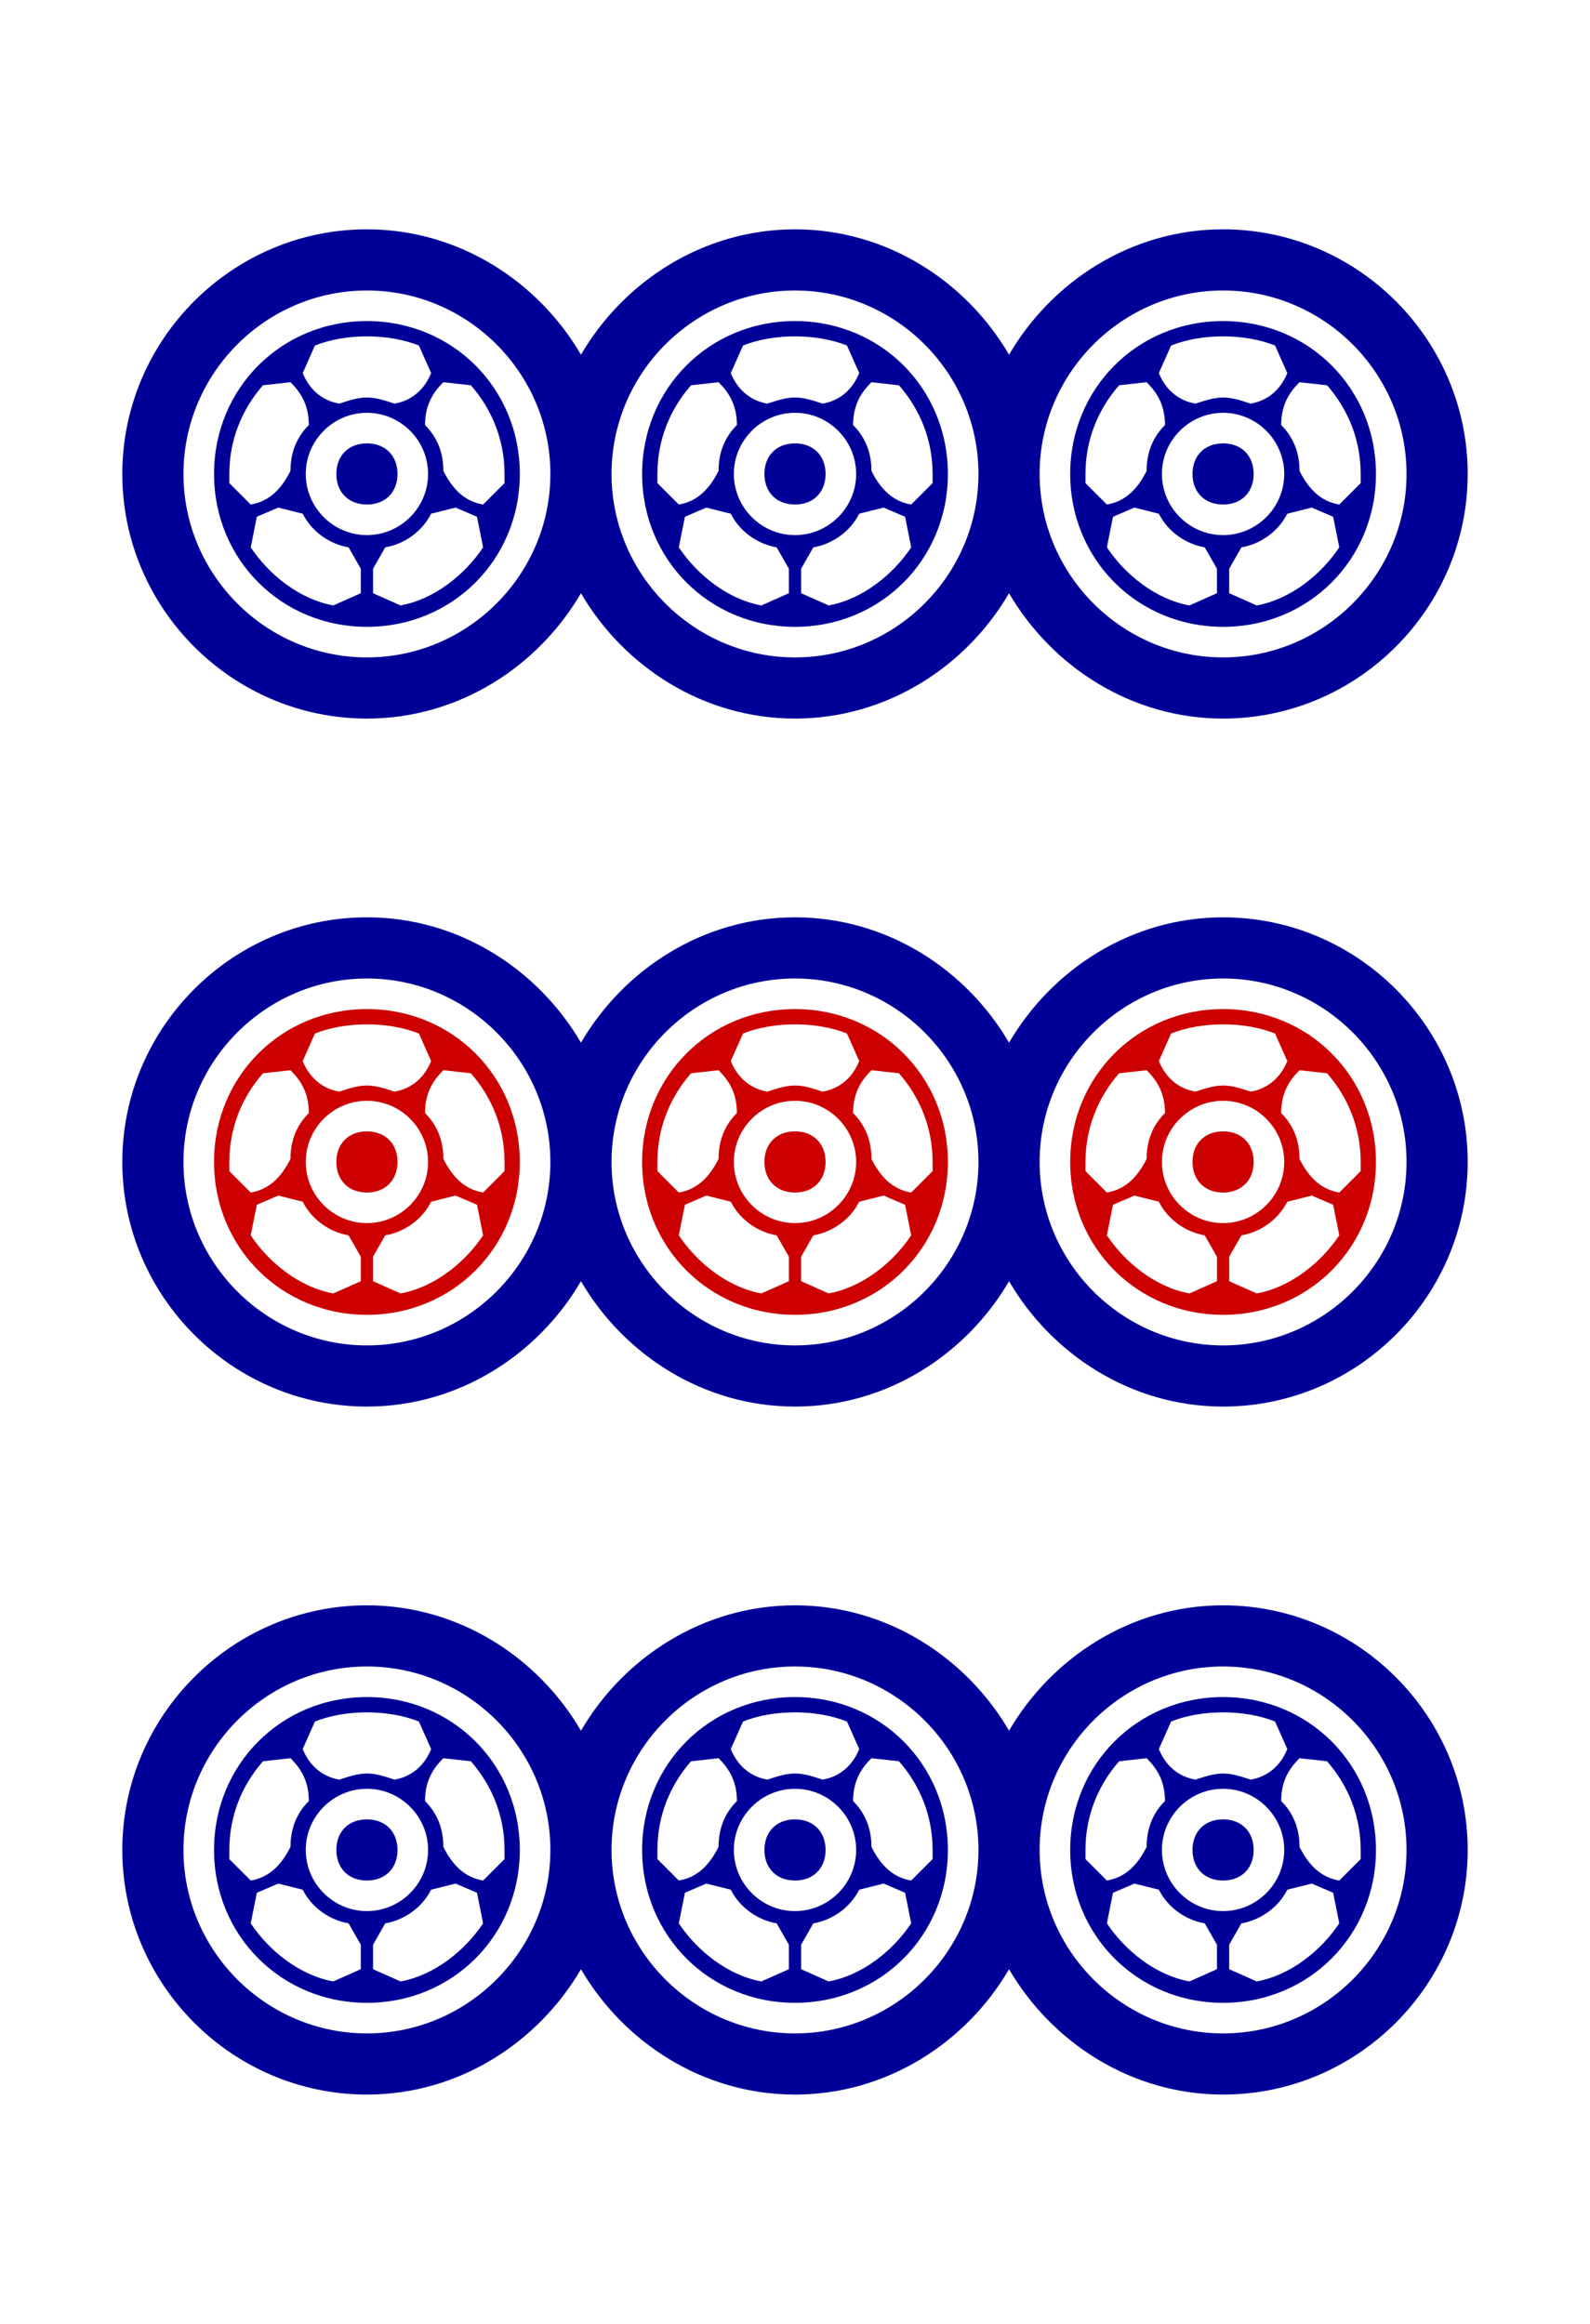 <svg xmlns="http://www.w3.org/2000/svg" xmlns:xlink="http://www.w3.org/1999/xlink" version="1.1" viewBox="60 0 520 760">
<g transform="matrix(1 0 0 -1 0 760)">
<path fill="#009" d="
M100 155c0 44 36 80 80 80c30 0 56 -17 70 -41c14 24 40 41 70 41s56 -17 70 -41c14 24 40 41 70 41c44 0 80 -36 80 -80s-36 -80 -80 -80c-30 0 -56 17 -70 41c-14 -24 -40 -41 -70 -41s-56 17 -70 41c-14 -24 -40 -41 -70 -41c-44 0 -80 36 -80 80z
M100 380c0 44 36 80 80 80c30 0 56 -17 70 -41c14 24 40 41 70 41s56 -17 70 -41c14 24 40 41 70 41c44 0 80 -36 80 -80s-36 -80 -80 -80c-30 0 -56 17 -70 41c-14 -24 -40 -41 -70 -41s-56 17 -70 41c-14 -24 -40 -41 -70 -41c-44 0 -80 36 -80 80z
M100 605c0 44 36 80 80 80c30 0 56 -17 70 -41c14 24 40 41 70 41s56 -17 70 -41c14 24 40 41 70 41c44 0 80 -36 80 -80s-36 -80 -80 -80c-30 0 -56 17 -70 41c-14 -24 -40 -41 -70 -41s-56 17 -70 41c-14 -24 -40 -41 -70 -41c-44 0 -80 36 -80 80z
M120 155c0 -33 27 -60 60 -60s60 27 60 60s-27 60 -60 60s-60 -27 -60 -60z
M120 380c0 -33 27 -60 60 -60s60 27 60 60s-27 60 -60 60s-60 -27 -60 -60z
M120 605c0 -33 27 -60 60 -60s60 27 60 60s-27 60 -60 60s-60 -27 -60 -60z
M130 155c0 28 22 50 50 50s50 -22 50 -50s-22 -50 -50 -50s-50 22 -50 50z
M130 605c0 28 22 50 50 50s50 -22 50 -50s-22 -50 -50 -50s-50 22 -50 50z
M135 152l7 -7c6 1 10 5 13 11c0 6 2 11 6 15c0 7 -3 11 -6 14l-9 -1c-7 -8 -11 -18 -11 -29v-3z
M135 602l7 -7c6 1 10 5 13 11c0 6 2 11 6 15c0 7 -3 11 -6 14l-9 -1c-7 -8 -11 -18 -11 -29v-3z
M142 131c6 -9 16 -17 27 -19l9 4v8l-4 7c-6 1 -12 5 -15 11l-8 2l-7 -3z
M142 581c6 -9 16 -17 27 -19l9 4v8l-4 7c-6 1 -12 5 -15 11l-8 2l-7 -3z
M159 188c2 -5 6 -9 12 -10c3 1 6 2 9 2s6 -1 9 -2c6 1 10 5 12 10l-4 9c-5 2 -11 3 -17 3s-12 -1 -17 -3z
M159 638c2 -5 6 -9 12 -10c3 1 6 2 9 2s6 -1 9 -2c6 1 10 5 12 10l-4 9c-5 2 -11 3 -17 3s-12 -1 -17 -3z
M160 155c0 -11 9 -20 20 -20s20 9 20 20s-9 20 -20 20s-20 -9 -20 -20z
M160 605c0 -11 9 -20 20 -20s20 9 20 20s-9 20 -20 20s-20 -9 -20 -20z
M170 155c0 6 4 10 10 10s10 -4 10 -10s-4 -10 -10 -10s-10 4 -10 10z
M170 605c0 6 4 10 10 10s10 -4 10 -10s-4 -10 -10 -10s-10 4 -10 10z
M182 116l9 -4c11 2 21 10 27 19l-2 10l-7 3l-8 -2c-3 -6 -9 -10 -15 -11l-4 -7v-8z
M182 566l9 -4c11 2 21 10 27 19l-2 10l-7 3l-8 -2c-3 -6 -9 -10 -15 -11l-4 -7v-8z
M199 171c4 -4 6 -9 6 -15c3 -6 7 -10 13 -11l7 7v3c0 11 -4 21 -11 29l-9 1c-3 -3 -6 -7 -6 -14z
M199 621c4 -4 6 -9 6 -15c3 -6 7 -10 13 -11l7 7v3c0 11 -4 21 -11 29l-9 1c-3 -3 -6 -7 -6 -14z
M260 155c0 -33 27 -60 60 -60s60 27 60 60s-27 60 -60 60s-60 -27 -60 -60z
M260 380c0 -33 27 -60 60 -60s60 27 60 60s-27 60 -60 60s-60 -27 -60 -60z
M260 605c0 -33 27 -60 60 -60s60 27 60 60s-27 60 -60 60s-60 -27 -60 -60z
M270 155c0 28 22 50 50 50s50 -22 50 -50s-22 -50 -50 -50s-50 22 -50 50z
M270 605c0 28 22 50 50 50s50 -22 50 -50s-22 -50 -50 -50s-50 22 -50 50z
M275 152l7 -7c6 1 10 5 13 11c0 6 2 11 6 15c0 7 -3 11 -6 14l-9 -1c-7 -8 -11 -18 -11 -29v-3z
M275 602l7 -7c6 1 10 5 13 11c0 6 2 11 6 15c0 7 -3 11 -6 14l-9 -1c-7 -8 -11 -18 -11 -29v-3z
M282 131c6 -9 16 -17 27 -19l9 4v8l-4 7c-6 1 -12 5 -15 11l-8 2l-7 -3z
M282 581c6 -9 16 -17 27 -19l9 4v8l-4 7c-6 1 -12 5 -15 11l-8 2l-7 -3z
M299 188c2 -5 6 -9 12 -10c3 1 6 2 9 2s6 -1 9 -2c6 1 10 5 12 10l-4 9c-5 2 -11 3 -17 3s-12 -1 -17 -3z
M299 638c2 -5 6 -9 12 -10c3 1 6 2 9 2s6 -1 9 -2c6 1 10 5 12 10l-4 9c-5 2 -11 3 -17 3s-12 -1 -17 -3z
M300 155c0 -11 9 -20 20 -20s20 9 20 20s-9 20 -20 20s-20 -9 -20 -20z
M300 605c0 -11 9 -20 20 -20s20 9 20 20s-9 20 -20 20s-20 -9 -20 -20z
M310 155c0 6 4 10 10 10s10 -4 10 -10s-4 -10 -10 -10s-10 4 -10 10z
M310 605c0 6 4 10 10 10s10 -4 10 -10s-4 -10 -10 -10s-10 4 -10 10z
M322 116l9 -4c11 2 21 10 27 19l-2 10l-7 3l-8 -2c-3 -6 -9 -10 -15 -11l-4 -7v-8z
M322 566l9 -4c11 2 21 10 27 19l-2 10l-7 3l-8 -2c-3 -6 -9 -10 -15 -11l-4 -7v-8z
M339 171c4 -4 6 -9 6 -15c3 -6 7 -10 13 -11l7 7v3c0 11 -4 21 -11 29l-9 1c-3 -3 -6 -7 -6 -14z
M339 621c4 -4 6 -9 6 -15c3 -6 7 -10 13 -11l7 7v3c0 11 -4 21 -11 29l-9 1c-3 -3 -6 -7 -6 -14z
M400 155c0 -33 27 -60 60 -60s60 27 60 60s-27 60 -60 60s-60 -27 -60 -60z
M400 380c0 -33 27 -60 60 -60s60 27 60 60s-27 60 -60 60s-60 -27 -60 -60z
M400 605c0 -33 27 -60 60 -60s60 27 60 60s-27 60 -60 60s-60 -27 -60 -60z
M410 155c0 28 22 50 50 50s50 -22 50 -50s-22 -50 -50 -50s-50 22 -50 50z
M410 605c0 28 22 50 50 50s50 -22 50 -50s-22 -50 -50 -50s-50 22 -50 50z
M415 152l7 -7c6 1 10 5 13 11c0 6 2 11 6 15c0 7 -3 11 -6 14l-9 -1c-7 -8 -11 -18 -11 -29v-3z
M415 602l7 -7c6 1 10 5 13 11c0 6 2 11 6 15c0 7 -3 11 -6 14l-9 -1c-7 -8 -11 -18 -11 -29v-3z
M422 131c6 -9 16 -17 27 -19l9 4v8l-4 7c-6 1 -12 5 -15 11l-8 2l-7 -3z
M422 581c6 -9 16 -17 27 -19l9 4v8l-4 7c-6 1 -12 5 -15 11l-8 2l-7 -3z
M439 188c2 -5 6 -9 12 -10c3 1 6 2 9 2s6 -1 9 -2c6 1 10 5 12 10l-4 9c-5 2 -11 3 -17 3s-12 -1 -17 -3z
M439 638c2 -5 6 -9 12 -10c3 1 6 2 9 2s6 -1 9 -2c6 1 10 5 12 10l-4 9c-5 2 -11 3 -17 3s-12 -1 -17 -3z
M440 155c0 -11 9 -20 20 -20s20 9 20 20s-9 20 -20 20s-20 -9 -20 -20z
M440 605c0 -11 9 -20 20 -20s20 9 20 20s-9 20 -20 20s-20 -9 -20 -20z
M450 155c0 6 4 10 10 10s10 -4 10 -10s-4 -10 -10 -10s-10 4 -10 10z
M450 605c0 6 4 10 10 10s10 -4 10 -10s-4 -10 -10 -10s-10 4 -10 10z
M462 116l9 -4c11 2 21 10 27 19l-2 10l-7 3l-8 -2c-3 -6 -9 -10 -15 -11l-4 -7v-8z
M462 566l9 -4c11 2 21 10 27 19l-2 10l-7 3l-8 -2c-3 -6 -9 -10 -15 -11l-4 -7v-8z
M479 171c4 -4 6 -9 6 -15c3 -6 7 -10 13 -11l7 7v3c0 11 -4 21 -11 29l-9 1c-3 -3 -6 -7 -6 -14z
M479 621c4 -4 6 -9 6 -15c3 -6 7 -10 13 -11l7 7v3c0 11 -4 21 -11 29l-9 1c-3 -3 -6 -7 -6 -14z
" />
<path fill="#c00" d="
M130 380c0 28 22 50 50 50s50 -22 50 -50s-22 -50 -50 -50s-50 22 -50 50z
M135 377l7 -7c6 1 10 5 13 11c0 6 2 11 6 15c0 7 -3 11 -6 14l-9 -1c-7 -8 -11 -18 -11 -29v-3z
M142 356c6 -9 16 -17 27 -19l9 4v8l-4 7c-6 1 -12 5 -15 11l-8 2l-7 -3z
M159 413c2 -5 6 -9 12 -10c3 1 6 2 9 2s6 -1 9 -2c6 1 10 5 12 10l-4 9c-5 2 -11 3 -17 3s-12 -1 -17 -3z
M160 380c0 -11 9 -20 20 -20s20 9 20 20s-9 20 -20 20s-20 -9 -20 -20z
M170 380c0 6 4 10 10 10s10 -4 10 -10s-4 -10 -10 -10s-10 4 -10 10z
M182 341l9 -4c11 2 21 10 27 19l-2 10l-7 3l-8 -2c-3 -6 -9 -10 -15 -11l-4 -7v-8z
M199 396c4 -4 6 -9 6 -15c3 -6 7 -10 13 -11l7 7v3c0 11 -4 21 -11 29l-9 1c-3 -3 -6 -7 -6 -14z
M270 380c0 28 22 50 50 50s50 -22 50 -50s-22 -50 -50 -50s-50 22 -50 50z
M275 377l7 -7c6 1 10 5 13 11c0 6 2 11 6 15c0 7 -3 11 -6 14l-9 -1c-7 -8 -11 -18 -11 -29v-3z
M282 356c6 -9 16 -17 27 -19l9 4v8l-4 7c-6 1 -12 5 -15 11l-8 2l-7 -3z
M299 413c2 -5 6 -9 12 -10c3 1 6 2 9 2s6 -1 9 -2c6 1 10 5 12 10l-4 9c-5 2 -11 3 -17 3s-12 -1 -17 -3z
M300 380c0 -11 9 -20 20 -20s20 9 20 20s-9 20 -20 20s-20 -9 -20 -20z
M310 380c0 6 4 10 10 10s10 -4 10 -10s-4 -10 -10 -10s-10 4 -10 10z
M322 341l9 -4c11 2 21 10 27 19l-2 10l-7 3l-8 -2c-3 -6 -9 -10 -15 -11l-4 -7v-8z
M339 396c4 -4 6 -9 6 -15c3 -6 7 -10 13 -11l7 7v3c0 11 -4 21 -11 29l-9 1c-3 -3 -6 -7 -6 -14z
M410 380c0 28 22 50 50 50s50 -22 50 -50s-22 -50 -50 -50s-50 22 -50 50z
M415 377l7 -7c6 1 10 5 13 11c0 6 2 11 6 15c0 7 -3 11 -6 14l-9 -1c-7 -8 -11 -18 -11 -29v-3z
M422 356c6 -9 16 -17 27 -19l9 4v8l-4 7c-6 1 -12 5 -15 11l-8 2l-7 -3z
M439 413c2 -5 6 -9 12 -10c3 1 6 2 9 2s6 -1 9 -2c6 1 10 5 12 10l-4 9c-5 2 -11 3 -17 3s-12 -1 -17 -3z
M440 380c0 -11 9 -20 20 -20s20 9 20 20s-9 20 -20 20s-20 -9 -20 -20z
M450 380c0 6 4 10 10 10s10 -4 10 -10s-4 -10 -10 -10s-10 4 -10 10z
M462 341l9 -4c11 2 21 10 27 19l-2 10l-7 3l-8 -2c-3 -6 -9 -10 -15 -11l-4 -7v-8z
M479 396c4 -4 6 -9 6 -15c3 -6 7 -10 13 -11l7 7v3c0 11 -4 21 -11 29l-9 1c-3 -3 -6 -7 -6 -14z
" />
</g>
</svg>
